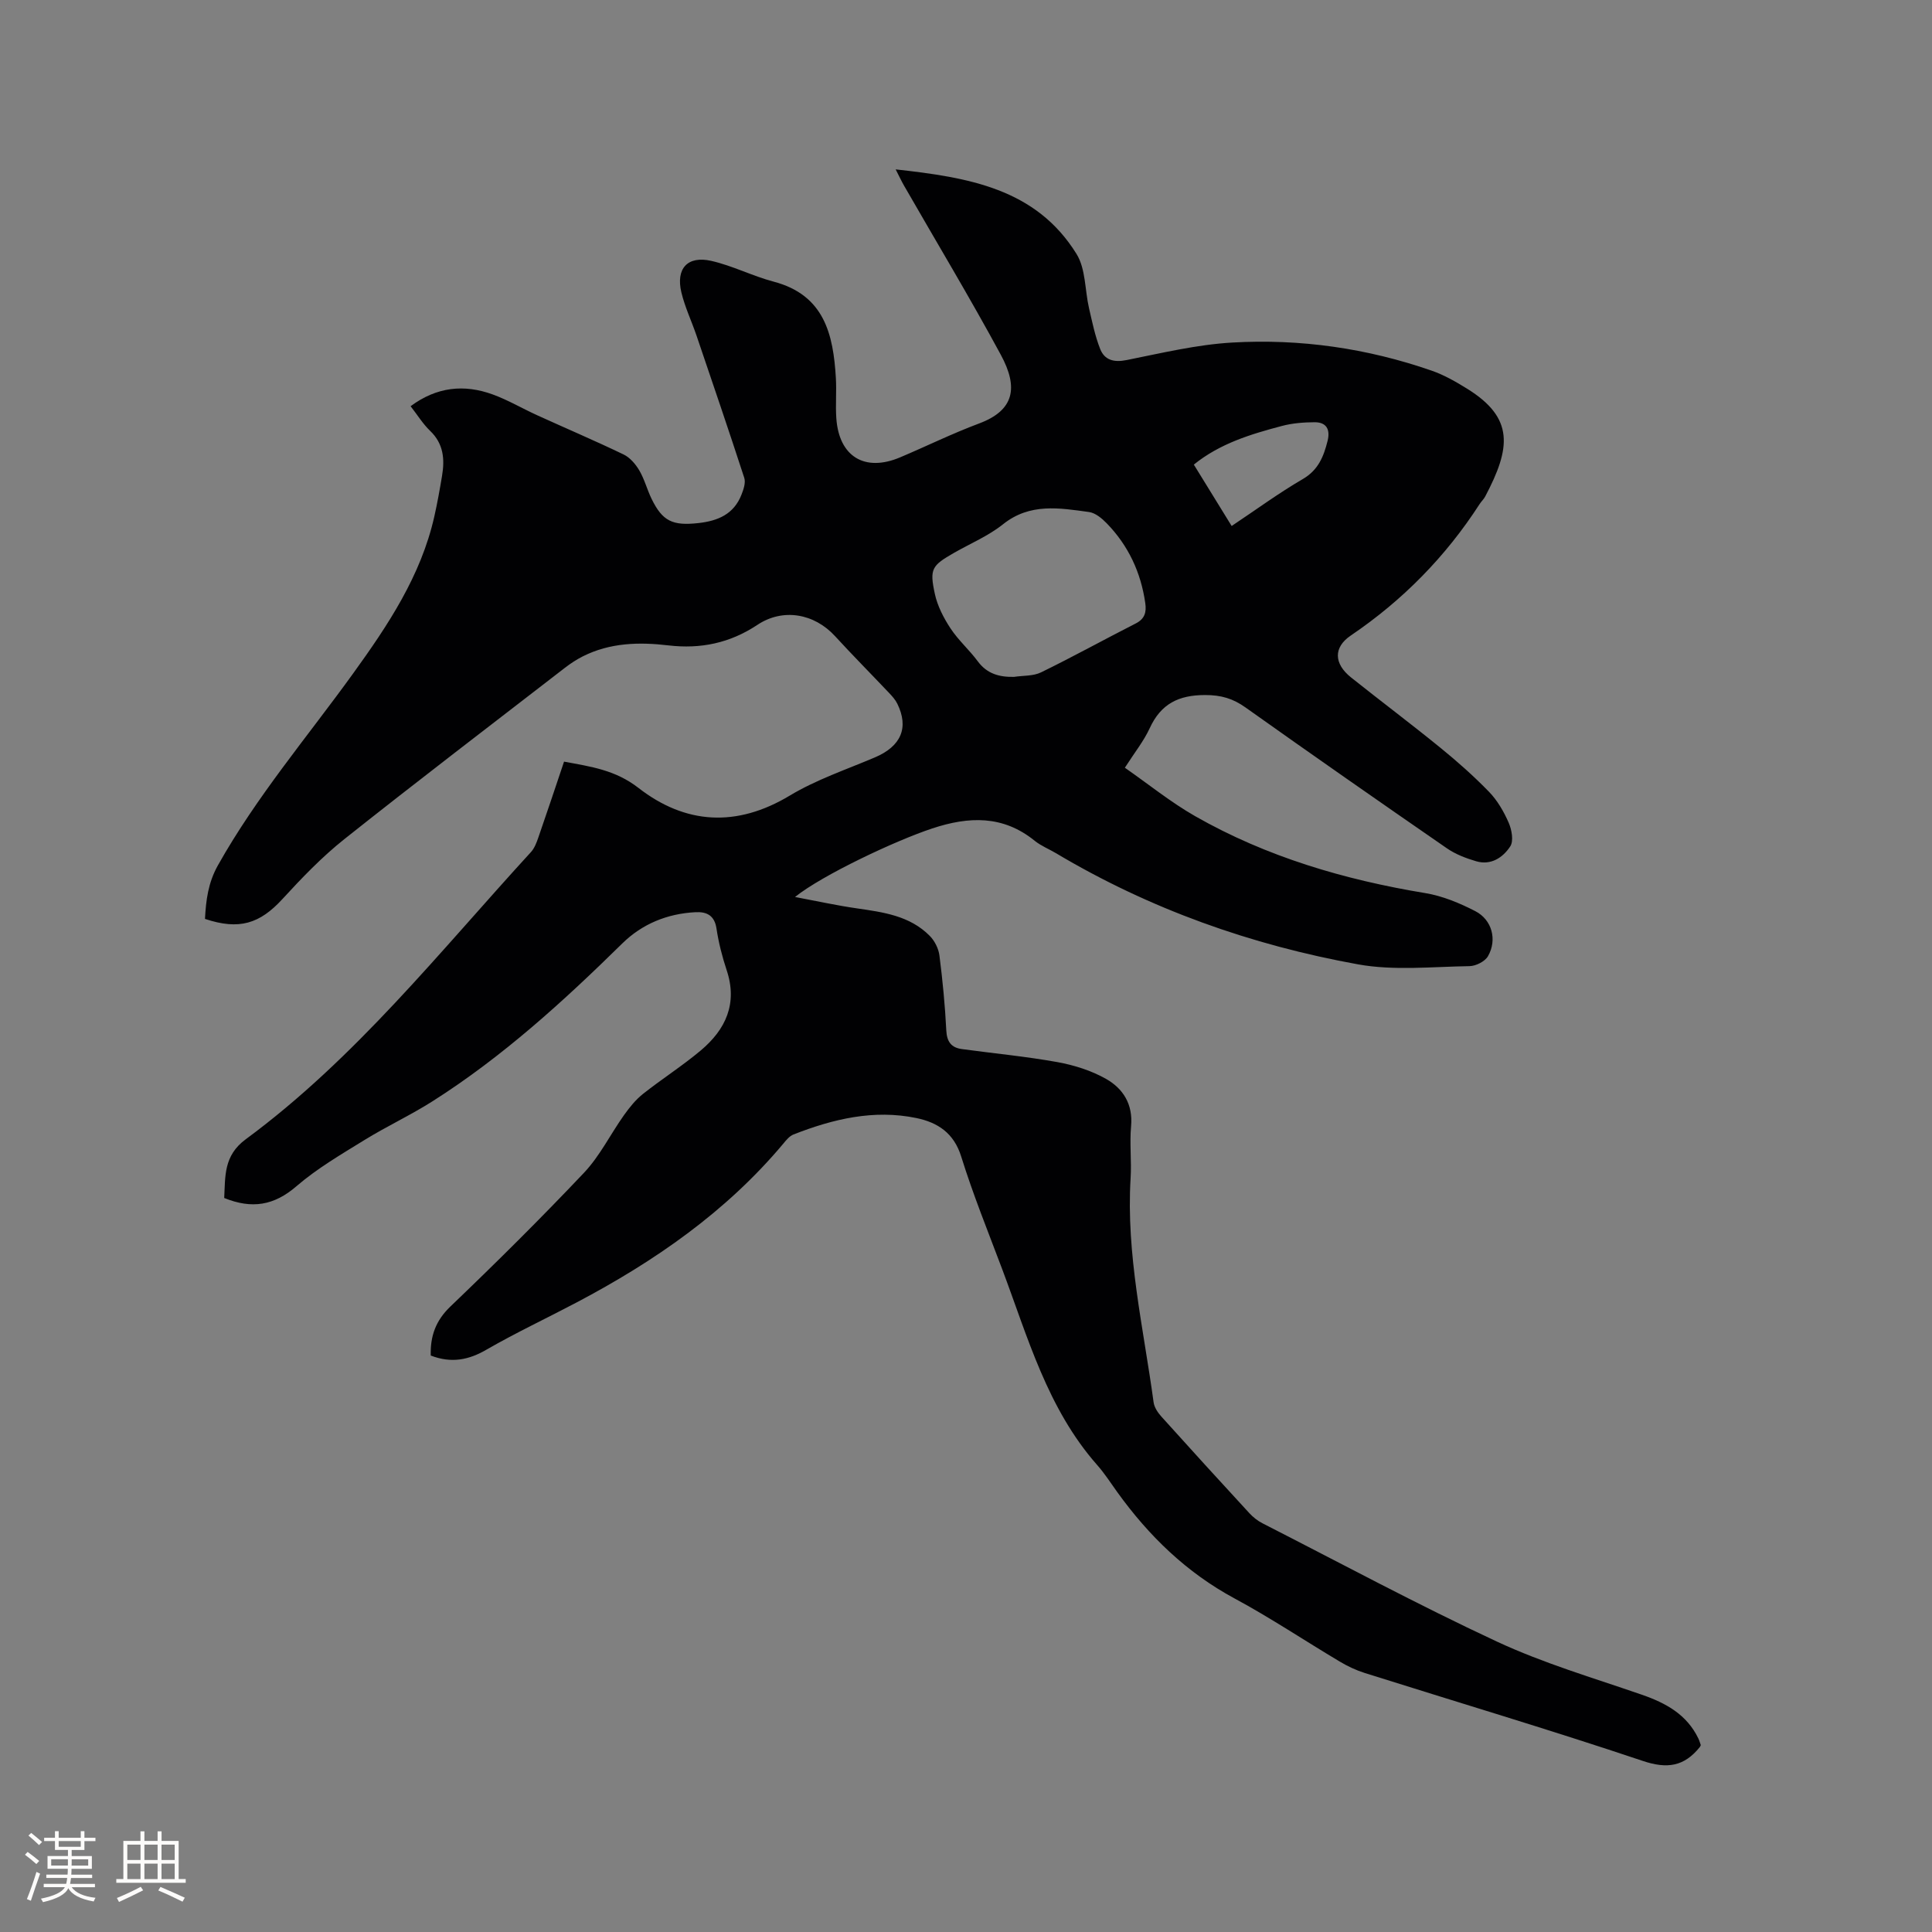 <svg enable-background="new 0 0 400 400" viewBox="0 0 400 400" xmlns="http://www.w3.org/2000/svg"><rect x="0" y="0" width="400" height="400" fill="#808080" stroke="none"/><path d="m89.18 280.65c-.11-4.03 1.02-7.23 4.08-10.16 9.42-9.02 18.69-18.21 27.65-27.68 3.29-3.48 5.47-7.98 8.28-11.93 1.14-1.6 2.42-3.2 3.95-4.41 3.9-3.09 8.13-5.78 11.94-8.98 5.17-4.34 7.67-9.71 5.37-16.62-.93-2.8-1.67-5.71-2.11-8.63-.41-2.74-2.05-3.5-4.36-3.38-5.81.3-11.02 2.42-15.13 6.46-12.2 11.99-24.8 23.48-39.29 32.68-4.55 2.89-9.48 5.18-14.07 8.01-4.85 2.99-9.84 5.9-14.13 9.6-4.61 3.98-9.2 4.75-14.94 2.42.24-4.47-.16-8.75 4.45-12.15 22.73-16.76 40.16-38.85 59.05-59.46.75-.82 1.18-1.99 1.55-3.06 1.8-5.18 3.53-10.38 5.31-15.67 5.58 1.03 10.62 1.73 15.38 5.42 9.73 7.57 20.33 8.24 31.35 1.61 5.48-3.3 11.7-5.39 17.63-7.91 5.41-2.3 7.09-6.14 4.63-11.13-.41-.83-1.07-1.56-1.72-2.24-3.71-3.92-7.52-7.76-11.17-11.74-4.31-4.7-10.79-5.84-16.07-2.33-5.67 3.77-11.75 5.04-18.44 4.25-6.06-.72-12.08-.56-17.7 2.27-1.31.66-2.56 1.48-3.72 2.38-15.26 11.79-30.59 23.49-45.69 35.49-4.61 3.67-8.76 7.99-12.76 12.35-4.72 5.15-8.98 6.5-16.06 4.14.2-3.83.64-7.46 2.67-11.08 7.98-14.22 18.51-26.59 27.99-39.72 7.22-10 14.04-20.21 16.82-32.51.63-2.79 1.13-5.6 1.6-8.42.58-3.46.32-6.65-2.47-9.32-1.5-1.44-2.62-3.28-4.04-5.1 5.42-4.02 11.09-4.59 17.01-2.43 3.16 1.15 6.11 2.9 9.19 4.3 5.97 2.72 12.01 5.29 17.91 8.13 1.32.64 2.48 2 3.25 3.31 1.06 1.81 1.59 3.92 2.51 5.82 2.28 4.72 4.41 5.65 9.69 5.07 4.09-.45 7.36-1.85 8.94-5.87.43-1.09.91-2.49.58-3.5-3.2-9.84-6.55-19.64-9.88-29.44-1.02-3-2.41-5.9-3.14-8.96-1.17-4.93 1.27-7.63 6.19-6.52 4.4 1 8.53 3.14 12.91 4.3 10.51 2.77 12.36 10.93 12.89 19.99.16 2.75-.1 5.52.09 8.27.54 7.96 5.88 11.22 13.21 8.12 5.46-2.31 10.8-4.94 16.34-7.01 7.34-2.74 8.17-7.46 4.51-14.22-6.4-11.83-13.34-23.36-20.04-35.03-.51-.88-.93-1.8-1.73-3.36 14.98 1.66 29.02 3.91 37.45 17.52 1.91 3.09 1.71 7.46 2.58 11.22.66 2.84 1.24 5.73 2.3 8.42.91 2.32 2.83 2.85 5.47 2.32 7.26-1.45 14.55-3.21 21.9-3.63 14.06-.81 27.91 1.18 41.27 5.82 2.57.89 5.01 2.29 7.33 3.73 9.82 6.08 9.06 12.28 3.75 22.33-.29.56-.79 1-1.13 1.53-7.04 10.91-15.95 19.97-26.71 27.26-3.61 2.45-3.5 5.81.06 8.66 6.13 4.89 12.41 9.6 18.49 14.55 3.53 2.87 6.95 5.9 10.11 9.16 1.72 1.78 3.05 4.09 4.05 6.38.63 1.45 1.05 3.76.33 4.88-1.51 2.32-4 4-7.08 3.09-2.1-.62-4.26-1.44-6.05-2.68-13.95-9.63-27.86-19.33-41.68-29.15-2.61-1.86-5.05-2.58-8.36-2.58-5.52 0-9.16 1.82-11.48 6.86-1.23 2.67-3.12 5.02-5.15 8.19 4.89 3.4 9.49 7.14 14.57 10.04 14.8 8.43 30.89 13.15 47.64 15.92 3.57.59 7.1 2.06 10.34 3.73 3.48 1.79 4.57 5.95 2.63 9.33-.62 1.09-2.51 2.04-3.83 2.06-7.7.11-15.6.98-23.07-.37-22.12-4-43.13-11.45-62.55-23.02-1.46-.87-3.09-1.51-4.39-2.56-6.57-5.33-13.63-5.07-21.22-2.56-7.65 2.53-22.75 9.65-28.41 14.19 4.58.86 8.65 1.76 12.76 2.35 5.5.8 11.01 1.52 15.14 5.71 1.02 1.03 1.82 2.63 2 4.06.66 5.15 1.16 10.33 1.42 15.51.12 2.35 1.03 3.56 3.23 3.86 6.6.9 13.24 1.52 19.79 2.7 3.46.63 7.01 1.75 10.05 3.47 3.52 1.99 5.6 5.24 5.19 9.77-.33 3.58.12 7.22-.1 10.81-.96 15.73 2.67 30.98 4.76 46.38.14 1.05.88 2.15 1.62 2.97 6.03 6.7 12.1 13.36 18.21 19.99.77.83 1.72 1.59 2.73 2.1 16.13 8.23 32.09 16.83 48.49 24.47 9.64 4.49 19.97 7.53 30.06 11.02 4.99 1.73 9.29 4.1 11.68 9.06.22.46.36.97.5 1.37-.11.22-.14.33-.21.41-3.22 3.99-6.7 4.58-11.83 2.85-19.06-6.4-38.34-12.14-57.52-18.19-1.8-.57-3.55-1.39-5.17-2.36-7.28-4.33-14.35-9.07-21.8-13.08-9.96-5.37-17.74-12.94-24.27-22-1.36-1.89-2.63-3.88-4.17-5.62-10.33-11.71-14.36-26.47-19.68-40.59-2.91-7.73-6.02-15.4-8.47-23.27-1.52-4.91-4.9-7.07-9.28-7.98-8.82-1.83-17.25.19-25.44 3.4-.82.32-1.5 1.15-2.09 1.87-11.84 14.14-26.67 24.39-42.82 32.91-6.18 3.26-12.52 6.24-18.57 9.72-3.72 2.19-7.35 2.92-11.63 1.27zm120.76-140.51c1.88-.29 3.97-.14 5.59-.93 6.62-3.23 13.07-6.8 19.63-10.14 1.87-.95 2.22-2.35 1.96-4.18-.9-6.37-3.51-11.95-8-16.56-.99-1.02-2.34-2.14-3.64-2.32-6.13-.84-12.24-1.92-17.81 2.53-3.02 2.41-6.73 3.97-10.13 5.91-4.62 2.65-5.12 3.3-3.99 8.51.54 2.5 1.81 4.96 3.23 7.12 1.61 2.46 3.9 4.46 5.66 6.84 1.93 2.61 4.49 3.28 7.5 3.22zm45.06-31.24c5.03-3.35 9.72-6.8 14.72-9.71 3.23-1.88 4.33-4.68 5.14-7.9.59-2.35-.21-3.88-2.68-3.87-2.26.01-4.6.19-6.78.77-6.42 1.7-12.8 3.61-18.23 8 2.58 4.2 5.12 8.32 7.83 12.71z" fill="#010103"/><g fill="#fcfbfa"><path d="m5.17 384 .55-.58c.85.61 1.65 1.24 2.4 1.87l-.59.64c-.83-.73-1.62-1.38-2.36-1.93m1.22 9.53-.82-.34c.71-1.76 1.37-3.64 1.98-5.63.24.13.5.25.76.36-.6 1.67-1.24 3.54-1.92 5.61m-.5-13.5.57-.54c.56.44 1.31 1.06 2.26 1.87l-.64.64c-.68-.66-1.41-1.32-2.19-1.97m3.25.46h2.24v-1.36h.77v1.36h4.57v-1.36h.76v1.36h2.28v.69h-2.28v1.84h-2.64v1.26h4.18v2.64h-4.21c0 .45-.02.86-.05 1.21h4.32v.69h-4.38c-.04.34-.1.75-.19 1.22h5.15v.69h-4.82c.87 1.19 2.51 1.92 4.93 2.19-.17.31-.3.57-.37.76-2.77-.49-4.52-1.41-5.26-2.76-.56 1.26-2.3 2.23-5.24 2.9-.12-.24-.26-.48-.43-.72 2.73-.55 4.38-1.34 4.96-2.38h-4.38v-.69h4.65c.1-.38.17-.79.21-1.22h-4.32v-.69h4.4c.03-.34.05-.75.05-1.21h-4.2v-2.64h4.23v-1.26h-2.69v-1.84h-2.24zm1.46 4.46v1.29h3.45c.01-.4.02-.57.01-.53v-.32-.45h-3.46zm1.55-2.59h4.57v-1.19h-4.57zm6.11 2.59h-3.42v.77c-.01.19-.01.37-.02.53h3.44z"/><path d="m32.63 379.16h.82v1.98h3.54v7.89h1.46v.78h-14.37v-.78h1.46v-7.89h3.54v-1.98h.82v1.98h2.73zm-3.49 11.48.5.73c-1.61.82-3.28 1.63-5 2.41-.13-.27-.28-.55-.44-.82 1.75-.72 3.4-1.49 4.94-2.32m-2.78-5.55h2.73v-3.18h-2.73zm0 3.95h2.73v-3.2h-2.73zm3.54-3.95h2.73v-3.18h-2.73zm0 3.95h2.73v-3.2h-2.73zm7.89 4.68c-1.84-.92-3.51-1.7-5.02-2.32l.45-.73c1.89.8 3.57 1.55 5.04 2.23zm-1.62-11.81h-2.73v3.18h2.73zm-2.73 7.13h2.73v-3.2h-2.73z"/></g></svg>